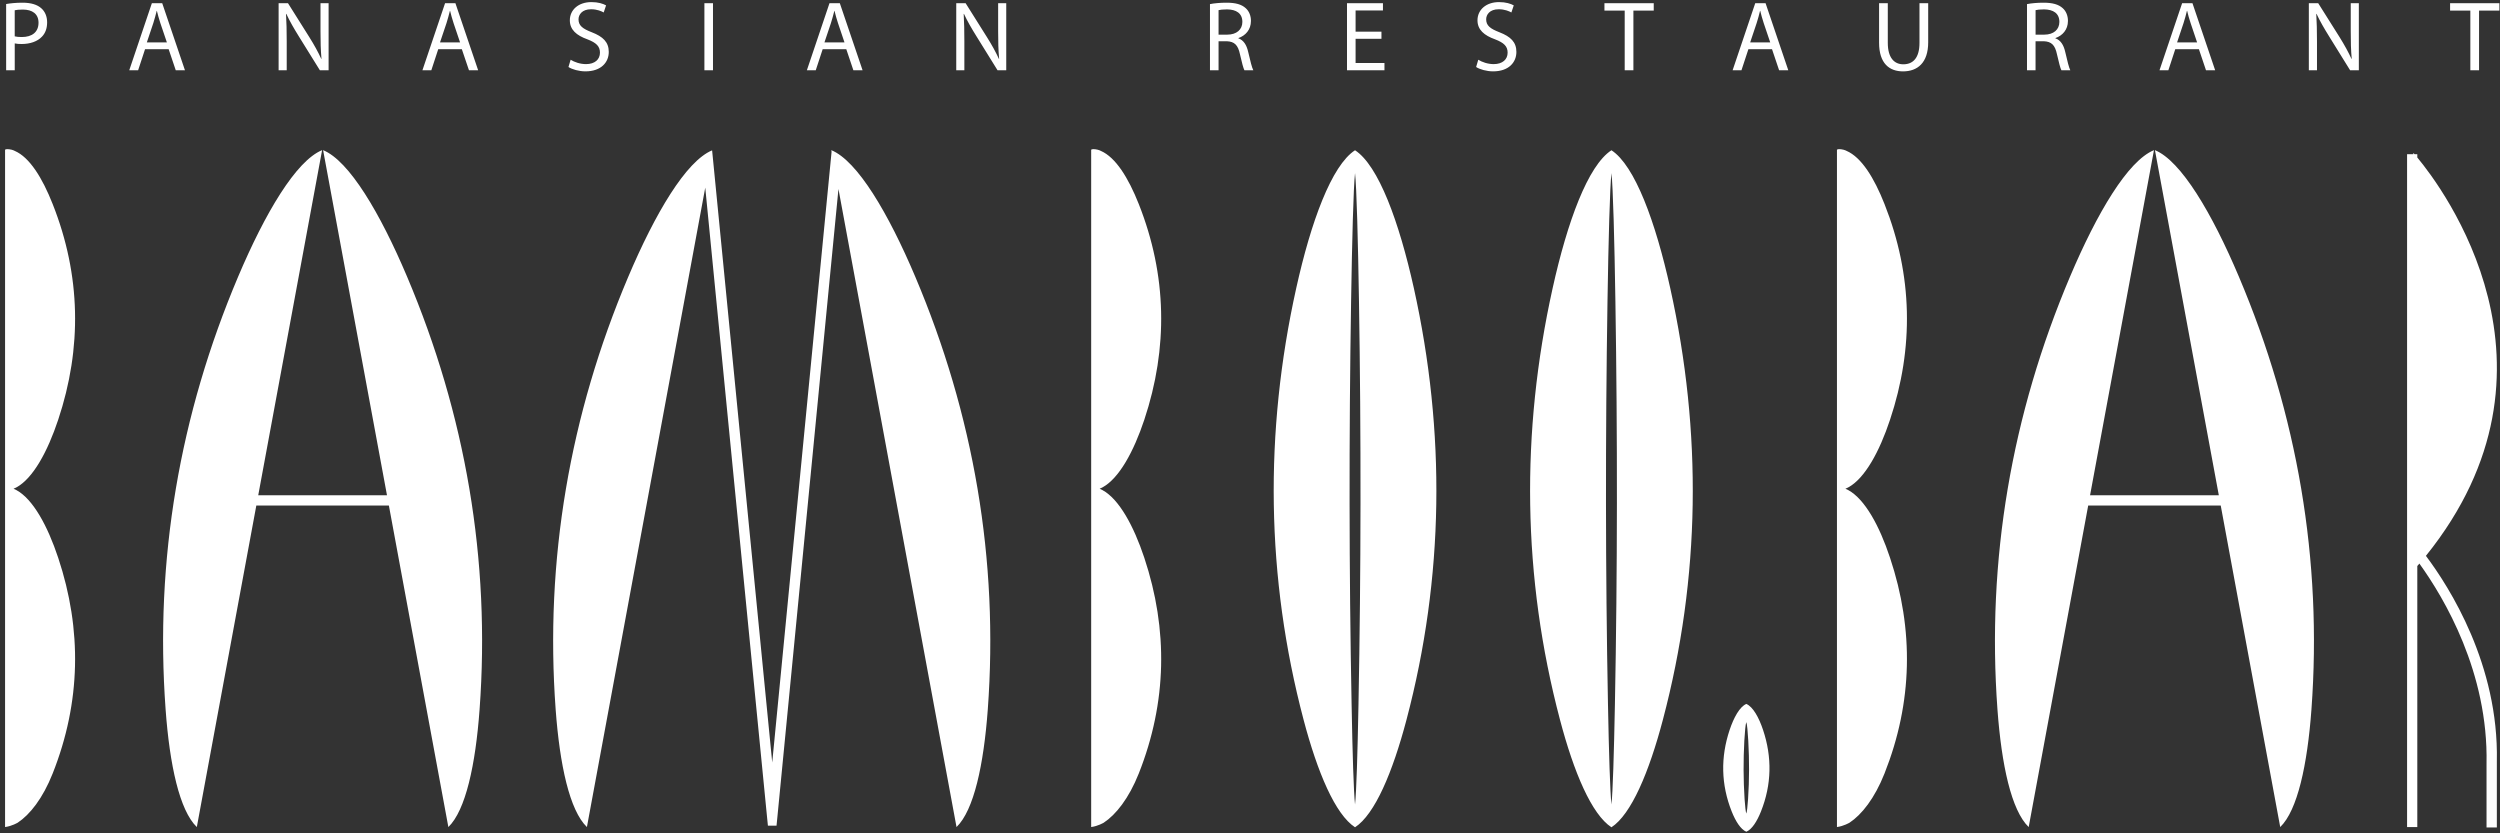 <?xml version="1.0" encoding="UTF-8"?>
<svg width="480px" height="160px" viewBox="0 0 480 160" version="1.1" xmlns="http://www.w3.org/2000/svg" xmlns:xlink="http://www.w3.org/1999/xlink">
    <rect x="0" y="0" width="480" height="160" fill="#333333" stroke="none"/>
    <!-- Generator: sketchtool 52.2 (67145) - http://www.bohemiancoding.com/sketch -->
    <title>3BB0DB85-F691-4755-9B85-D924F00DBE72</title>
    <desc>Created with sketchtool.</desc>
    <g id="Design" stroke="none" stroke-width="1" fill="none" fill-rule="evenodd">
        <g id="1.-Case---bamboobar" transform="translate(-480, -360)" fill="#FFFFFF">
            <g id="1">
                <g id="logo" transform="translate(480, 360)">
                    <path d="M0.973,158.793 L0.973,28.755 C0.973,28.755 1.1,28.567 1.777,28.66 C2.464,28.748 2.834,28.974 2.834,28.974 C5.681,30.212 8.109,34.113 10.115,39.184 C15.531,52.853 15.778,66.769 11.174,80.589 C9.146,86.694 6.341,91.845 3.151,93.579 L2.601,93.838 L3.151,94.1 C6.341,95.834 9.143,100.977 11.174,107.095 C15.778,120.925 15.531,134.836 10.115,148.503 C8.217,153.297 5.729,156.422 3.398,157.955 C3.398,157.952 2.312,158.612 0.973,158.793 Z M209.506,158.793 L209.506,28.755 C209.506,28.755 209.625,28.567 210.31,28.66 C210.992,28.748 211.364,28.974 211.364,28.974 C214.204,30.212 216.635,34.113 218.648,39.184 C224.063,52.853 224.303,66.769 219.707,80.589 C217.676,86.694 214.866,91.845 211.676,93.579 L211.132,93.838 L211.676,94.1 C214.866,95.834 217.674,100.977 219.707,107.095 C224.303,120.925 224.063,134.836 218.648,148.503 C216.744,153.297 214.252,156.422 211.921,157.955 C211.919,157.952 210.837,158.612 209.506,158.793 Z M271.464,55.342 C277.594,82.997 277.271,110.829 270.055,138.168 C267.377,148.307 263.965,156.364 260.166,158.838 C256.371,156.362 252.954,148.307 250.281,138.168 C243.067,110.829 242.74,82.997 248.873,55.342 C251.705,42.558 255.664,31.775 260.166,28.849 C264.669,31.775 268.624,42.558 271.464,55.342 Z M260.83,135.173 C261.317,109.684 261.342,83.73 260.925,57.934 C260.735,46.018 260.47,35.96 260.166,33.235 C259.861,35.96 259.599,46.018 259.409,57.934 C258.994,83.73 259.019,109.684 259.506,135.173 C259.676,144.623 259.908,152.147 260.166,154.457 C260.428,152.149 260.655,144.623 260.83,135.173 Z M320.69,55.342 C326.822,82.997 326.503,110.829 319.281,138.168 C316.608,148.307 313.191,156.364 309.397,158.838 C305.6,156.362 302.18,148.307 299.51,138.168 C292.291,110.829 291.966,82.997 298.104,55.342 C300.934,42.558 304.891,31.775 309.397,28.849 C313.893,31.775 317.857,42.558 320.69,55.342 Z M310.064,135.173 C310.553,109.684 310.566,83.73 310.159,57.934 C309.971,46.018 309.704,35.96 309.399,33.235 C309.097,35.96 308.825,46.018 308.637,57.934 C308.233,83.73 308.243,109.684 308.73,135.173 C308.91,144.623 309.14,152.147 309.399,154.457 C309.659,152.149 309.881,144.623 310.064,135.173 Z M78.161,53.125 C89.371,79.59 94.192,107.477 92.079,136.22 C91.302,146.867 89.399,155.597 86.086,158.795 L74.664,97.057 L49.215,97.057 L37.789,158.795 C34.467,155.597 32.574,146.865 31.797,136.22 C29.689,107.477 34.512,79.59 45.72,53.125 C50.906,40.89 56.833,30.877 61.844,28.828 L49.582,95.089 L74.301,95.089 L62.037,28.828 C67.047,30.877 72.98,40.89 78.161,53.125 Z M352.696,158.793 L352.696,28.755 C352.696,28.755 352.82,28.567 353.49,28.66 C354.177,28.748 354.549,28.974 354.549,28.974 C357.394,30.212 359.825,34.113 361.828,39.184 C367.248,52.853 367.496,66.769 362.887,80.589 C360.866,86.694 358.056,91.845 354.869,93.579 L354.319,93.838 L354.869,94.1 C358.056,95.834 360.864,100.977 362.887,107.095 C367.496,120.925 367.248,134.836 361.828,148.503 C359.93,153.297 357.442,156.422 355.111,157.955 C355.111,157.952 354.022,158.612 352.696,158.793 Z M429.868,53.125 C441.084,79.59 445.907,107.477 443.797,136.22 C443.012,146.867 441.119,155.597 437.802,158.795 L426.379,97.057 L400.935,97.057 L389.507,158.795 C386.183,155.597 384.292,146.865 383.512,136.22 C381.409,107.477 386.232,79.59 397.441,53.125 C402.621,40.89 408.546,30.877 413.562,28.828 L401.292,95.089 L426.012,95.089 L413.747,28.828 C418.758,30.877 424.688,40.89 429.868,53.125 Z M175.729,53.125 C186.937,79.59 191.765,107.477 189.655,136.218 C188.87,146.865 186.982,155.594 183.652,158.793 L160.984,36.285 L149.276,156.679 L149.094,158.524 L147.438,158.524 L147.253,156.679 L135.408,36.023 L112.687,158.793 C109.364,155.594 107.471,146.865 106.687,136.233 C104.581,107.503 109.409,79.62 120.615,53.167 C125.801,40.94 131.728,30.927 136.734,28.864 L136.684,29.151 L136.732,28.924 L148.267,146.399 L159.662,29.148 L159.61,28.828 C164.616,30.877 170.546,40.89 175.729,53.125 Z M464.122,30.238 C468.943,36.043 494.944,70.501 465.776,106.723 C470.34,112.802 479.779,127.659 479.394,146.14 L479.394,158.871 L477.414,158.871 L477.414,146.646 C477.778,129.101 469.283,114.815 464.519,108.205 C464.389,108.361 464.242,108.522 464.122,108.678 L464.122,158.793 L462.159,158.793 L462.159,29.611 L463.363,29.611 L463.363,29.354 C463.363,29.354 463.455,29.463 463.6,29.611 L464.122,29.611 L464.122,30.238 Z M338.51,140.156 C340.256,145.385 340.164,150.635 338.108,155.796 C337.346,157.708 336.377,159.233 335.293,159.694 C334.214,159.233 333.242,157.708 332.483,155.796 C330.432,150.635 330.339,145.385 332.085,140.156 C332.89,137.748 334.014,135.707 335.293,135.153 C336.577,135.707 337.706,137.748 338.51,140.156 Z M335.627,153.423 C335.877,149.716 335.877,145.972 335.67,142.23 C335.572,140.501 335.443,139.046 335.29,138.644 C335.14,139.046 335.01,140.501 334.91,142.23 C334.711,145.972 334.718,149.716 334.96,153.423 C335.053,154.784 335.17,155.869 335.293,156.208 C335.42,155.871 335.532,154.784 335.627,153.423 Z" id="Combined-Shape"></path>
                    <path d="M1.178,0.773 C1.974,0.637 3.014,0.518 4.345,0.518 C5.974,0.518 7.17,0.901 7.932,1.59 C8.629,2.202 9.049,3.135 9.049,4.286 C9.049,5.451 8.706,6.364 8.062,7.033 C7.188,7.972 5.769,8.448 4.155,8.448 C3.663,8.448 3.206,8.428 2.829,8.334 L2.829,13.488 L1.18,13.488 L1.178,0.773 Z M2.826,6.978 C3.186,7.074 3.641,7.111 4.193,7.111 C6.183,7.111 7.397,6.138 7.397,4.364 C7.397,2.662 6.201,1.837 4.377,1.837 C3.661,1.837 3.108,1.895 2.826,1.973 C2.826,1.973 2.826,6.978 2.826,6.978 Z M27.85,9.444 L26.521,13.491 L24.815,13.491 L29.157,0.617 L31.147,0.617 L35.511,13.491 L33.745,13.491 L32.381,9.444 C32.381,9.444 27.85,9.444 27.85,9.444 Z M32.042,8.146 L30.788,4.436 C30.506,3.599 30.316,2.834 30.123,2.089 L30.086,2.089 C29.896,2.851 29.689,3.639 29.441,4.416 L28.19,8.146 C28.19,8.146 32.042,8.146 32.042,8.146 Z M53.494,13.491 L53.494,0.617 L55.295,0.617 L59.391,7.132 C60.338,8.639 61.08,9.995 61.687,11.316 L61.724,11.296 C61.572,9.575 61.535,8.01 61.535,6.004 L61.535,0.617 L63.091,0.617 L63.091,13.491 L61.417,13.491 L57.358,6.955 C56.471,5.526 55.617,4.057 54.973,2.662 L54.915,2.683 C55.01,4.308 55.05,5.853 55.05,7.99 L55.05,13.491 C55.05,13.491 53.494,13.491 53.494,13.491 Z M84.141,9.444 L82.814,13.491 L81.106,13.491 L85.452,0.617 L87.44,0.617 L91.804,13.491 L90.043,13.491 L88.672,9.444 C88.672,9.444 84.141,9.444 84.141,9.444 Z M88.335,8.146 L87.083,4.436 C86.801,3.599 86.609,2.834 86.419,2.089 L86.379,2.089 C86.189,2.851 85.979,3.639 85.734,4.416 L84.48,8.146 C84.48,8.146 88.335,8.146 88.335,8.146 Z M109.559,11.47 C110.296,11.928 111.385,12.31 112.522,12.31 C114.205,12.31 115.192,11.412 115.192,10.111 C115.192,8.906 114.513,8.216 112.784,7.552 C110.696,6.804 109.409,5.715 109.409,3.9 C109.409,1.892 111.058,0.403 113.546,0.403 C114.85,0.403 115.799,0.71 116.366,1.034 L115.911,2.393 C115.497,2.159 114.643,1.777 113.486,1.777 C111.74,1.777 111.076,2.828 111.076,3.712 C111.076,4.915 111.855,5.506 113.618,6.193 C115.779,7.031 116.883,8.083 116.883,9.973 C116.883,11.961 115.419,13.702 112.404,13.702 C111.175,13.702 109.827,13.32 109.145,12.864 L109.559,11.47 Z M136.894,0.617 L136.894,13.491 L135.245,13.491 L135.245,0.617 L136.894,0.617 Z M157.954,9.444 L156.625,13.491 L154.919,13.491 L159.26,0.617 L161.248,0.617 L165.615,13.491 L163.849,13.491 L162.487,9.444 C162.487,9.444 157.954,9.444 157.954,9.444 Z M162.143,8.146 L160.894,4.436 C160.609,3.599 160.419,2.834 160.229,2.089 L160.192,2.089 C160,2.851 159.792,3.639 159.545,4.416 L158.293,8.146 L162.143,8.146 Z M183.6,13.491 L183.6,0.617 L185.401,0.617 L189.495,7.132 C190.447,8.639 191.188,9.995 191.793,11.316 L191.833,11.296 C191.68,9.575 191.643,8.01 191.643,6.004 L191.643,0.617 L193.199,0.617 L193.199,13.491 L191.528,13.491 L187.472,6.955 C186.58,5.526 185.725,4.057 185.081,2.662 L185.029,2.683 C185.121,4.308 185.158,5.853 185.158,7.99 L185.158,13.491 C185.158,13.491 183.6,13.491 183.6,13.491 Z M232.314,0.788 C233.148,0.617 234.342,0.518 235.481,0.518 C237.247,0.518 238.384,0.846 239.178,1.57 C239.823,2.141 240.182,3.022 240.182,4.014 C240.182,5.717 239.121,6.845 237.774,7.308 L237.774,7.361 C238.759,7.705 239.348,8.624 239.65,9.96 C240.067,11.759 240.372,13 240.639,13.493 L238.931,13.493 C238.724,13.118 238.439,12.026 238.074,10.421 C237.699,8.641 237.015,7.975 235.519,7.917 L233.963,7.917 L233.963,13.493 L232.314,13.493 L232.314,0.788 Z M233.963,6.651 L235.649,6.651 C237.417,6.651 238.534,5.68 238.534,4.207 C238.534,2.544 237.337,1.819 235.596,1.802 C234.797,1.802 234.23,1.875 233.963,1.95 L233.963,6.651 Z M265.239,7.456 L260.273,7.456 L260.273,12.097 L265.816,12.097 L265.816,13.491 L258.624,13.491 L258.624,0.617 L265.526,0.617 L265.526,2.011 L260.273,2.011 L260.273,6.08 L265.239,6.08 C265.239,6.08 265.239,7.456 265.239,7.456 Z M283.828,11.47 C284.568,11.928 285.657,12.31 286.791,12.31 C288.482,12.31 289.464,11.412 289.464,10.111 C289.464,8.906 288.782,8.216 287.053,7.552 C284.967,6.804 283.676,5.715 283.676,3.9 C283.676,1.892 285.325,0.403 287.815,0.403 C289.121,0.403 290.066,0.71 290.643,1.034 L290.185,2.393 C289.768,2.159 288.912,1.777 287.752,1.777 C286.004,1.777 285.345,2.828 285.345,3.712 C285.345,4.915 286.124,5.506 287.887,6.193 C290.048,7.031 291.147,8.083 291.147,9.973 C291.147,11.961 289.688,13.702 286.676,13.702 C285.447,13.702 284.096,13.32 283.416,12.864 L283.828,11.47 Z M311.942,2.031 L308.053,2.031 L308.053,0.619 L317.518,0.619 L317.518,2.031 L313.613,2.031 L313.613,13.491 L311.942,13.491 L311.942,2.031 Z M335.692,9.444 L334.361,13.491 L332.662,13.491 L337.004,0.617 L338.99,0.617 L343.351,13.491 L341.59,13.491 L340.226,9.444 C340.226,9.444 335.692,9.444 335.692,9.444 Z M339.884,8.146 L338.632,4.436 C338.348,3.599 338.155,2.834 337.968,2.089 L337.925,2.089 C337.738,2.851 337.538,3.639 337.281,4.416 L336.032,8.146 C336.032,8.146 339.884,8.146 339.884,8.146 Z M362.457,0.617 L362.457,8.241 C362.457,11.125 363.721,12.346 365.435,12.346 C367.331,12.346 368.54,11.085 368.54,8.241 L368.54,0.617 L370.213,0.617 L370.213,8.126 C370.213,12.081 368.14,13.705 365.382,13.705 C362.76,13.705 360.784,12.19 360.784,8.201 L360.784,0.614 L362.457,0.617 Z M389.185,0.788 C390.017,0.617 391.206,0.518 392.347,0.518 C394.111,0.518 395.242,0.846 396.044,1.57 C396.689,2.141 397.046,3.022 397.046,4.014 C397.046,5.717 395.982,6.845 394.64,7.308 L394.64,7.361 C395.63,7.705 396.219,8.624 396.521,9.96 C396.936,11.759 397.238,13 397.503,13.493 L395.794,13.493 C395.582,13.118 395.307,12.026 394.938,10.421 C394.565,8.641 393.876,7.975 392.387,7.917 L390.826,7.917 L390.826,13.493 L389.183,13.493 L389.185,0.788 Z M390.831,6.651 L392.517,6.651 C394.286,6.651 395.4,5.68 395.4,4.207 C395.4,2.544 394.211,1.819 392.457,1.802 C391.668,1.802 391.091,1.875 390.831,1.95 L390.831,6.651 Z M417.651,9.444 L416.325,13.491 L414.624,13.491 L418.968,0.617 L420.953,0.617 L425.312,13.491 L423.551,13.491 L422.19,9.444 C422.19,9.444 417.651,9.444 417.651,9.444 Z M421.845,8.146 L420.599,4.436 C420.306,3.599 420.119,2.834 419.934,2.089 L419.889,2.089 C419.704,2.851 419.497,3.639 419.245,4.416 L417.998,8.146 C417.998,8.146 421.845,8.146 421.845,8.146 Z M443.297,13.491 L443.297,0.617 L445.098,0.617 L449.2,7.132 C450.139,8.639 450.883,9.995 451.49,11.316 L451.53,11.296 C451.375,9.575 451.343,8.01 451.343,6.004 L451.343,0.617 L452.897,0.617 L452.897,13.491 L451.223,13.491 L447.171,6.955 C446.285,5.526 445.423,4.057 444.778,2.662 L444.723,2.683 C444.818,4.308 444.861,5.853 444.861,7.99 L444.861,13.491 C444.861,13.491 443.297,13.491 443.297,13.491 Z M474.306,2.031 L470.417,2.031 L470.417,0.619 L479.882,0.619 L479.882,2.031 L475.977,2.031 L475.977,13.491 L474.306,13.491 L474.306,2.031 Z" id="Combined-Shape" fill-rule="nonzero"></path>
                </g>
            </g>
        </g>
    </g>
</svg>